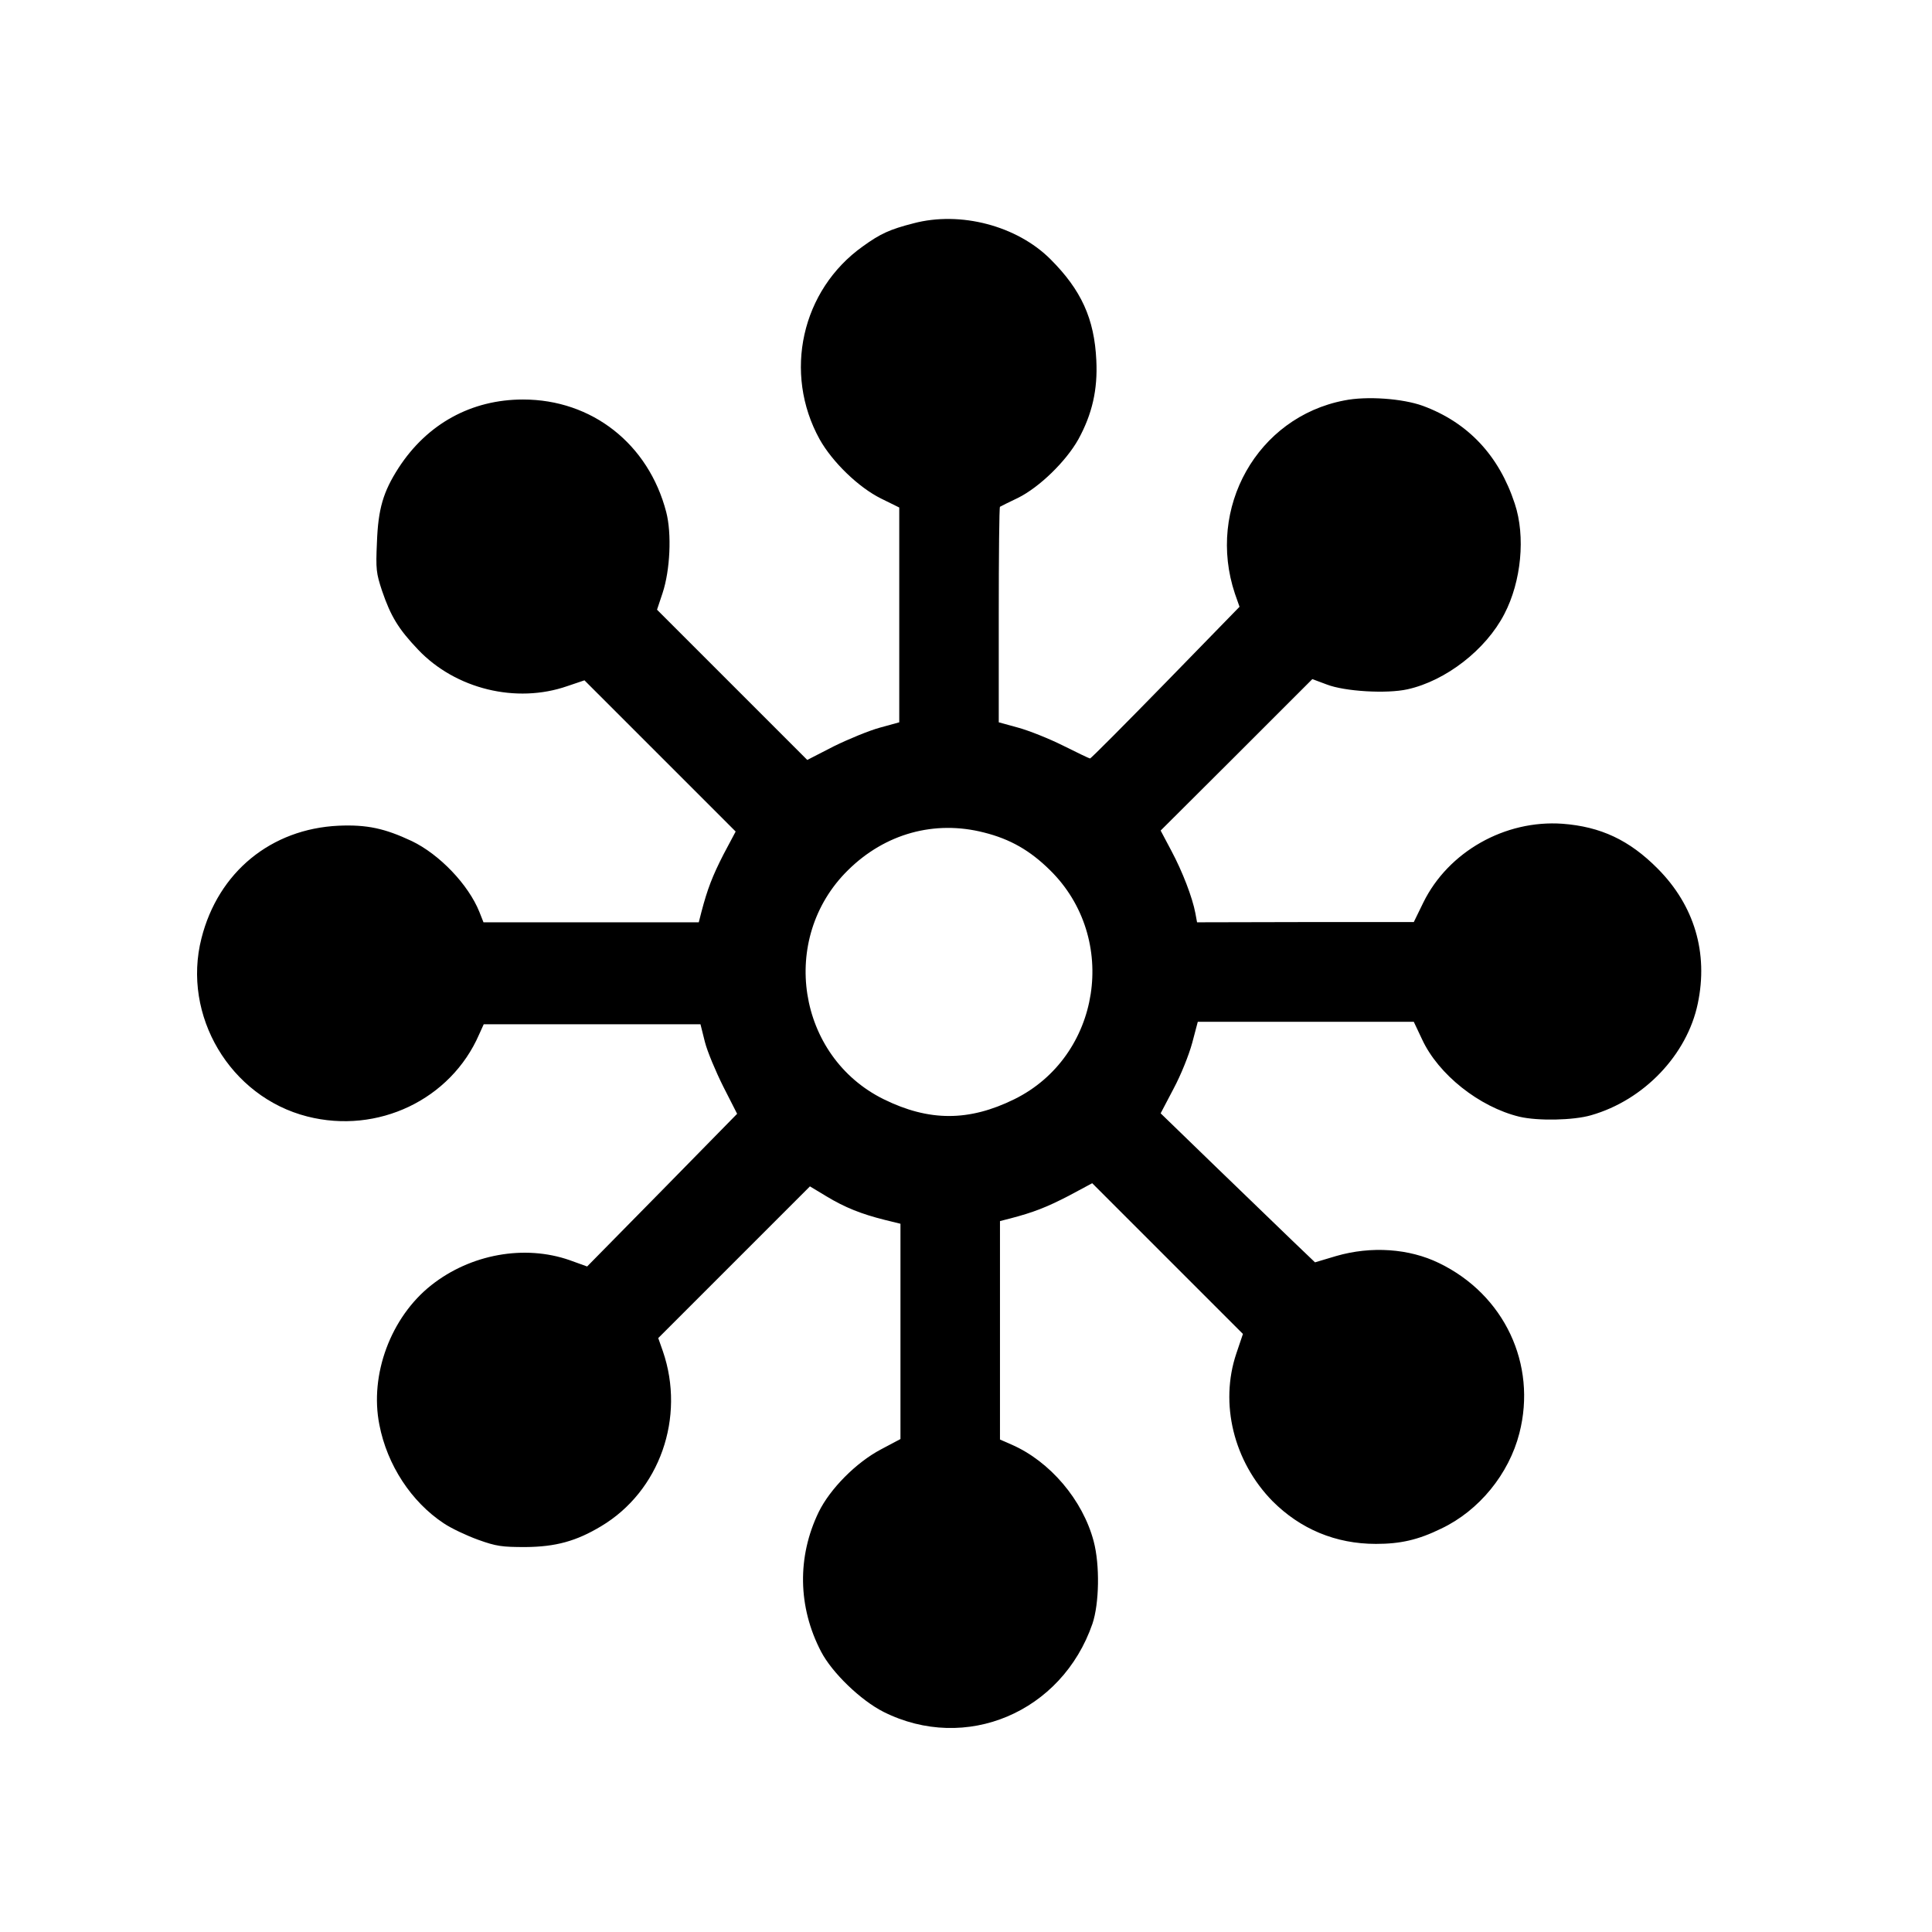 <?xml version="1.0" standalone="no"?>
<!DOCTYPE svg PUBLIC "-//W3C//DTD SVG 20010904//EN"
 "http://www.w3.org/TR/2001/REC-SVG-20010904/DTD/svg10.dtd">
<svg version="1.0" xmlns="http://www.w3.org/2000/svg"
 width="796pt" height="796pt" viewBox="0 0 796 796"
 preserveAspectRatio="xMidYMid meet">
<g transform="translate(0,796) scale(0.1,-0.1)"
fill="#000000" stroke="none">
<path d="M3764 7040 c-98 -25 -137 -43 -209 -95 -253 -180 -329 -522 -178
-795 52 -93 160 -198 253 -244 l75 -37 0 -442 0 -443 -80 -22 c-44 -12 -129
-47 -190 -77 l-109 -56 -310 310 -309 309 23 69 c31 94 38 244 15 333 -73 281
-306 464 -590 464 -213 0 -395 -100 -513 -282 -63 -98 -84 -168 -89 -307 -5
-111 -3 -126 21 -199 36 -105 67 -157 149 -243 154 -162 404 -223 614 -150
l71 24 311 -311 312 -312 -50 -94 c-46 -90 -66 -142 -91 -237 l-11 -43 -443 0
-444 0 -17 43 c-45 112 -164 237 -279 292 -111 52 -184 68 -301 63 -278 -13
-496 -191 -565 -464 -81 -318 118 -653 436 -734 290 -74 591 69 708 338 l19
42 446 0 447 0 18 -72 c10 -40 45 -123 76 -185 l57 -112 -309 -315 -309 -314
-72 26 c-186 65 -408 25 -570 -103 -167 -132 -255 -369 -214 -575 32 -166 132
-318 265 -406 31 -21 95 -51 142 -68 75 -27 98 -30 195 -30 124 1 209 24 312
86 241 144 348 448 254 721 l-19 54 313 313 312 312 68 -41 c76 -46 144 -73
240 -97 l65 -16 0 -444 0 -443 -81 -43 c-102 -54 -209 -162 -256 -258 -89
-184 -86 -391 10 -575 46 -88 164 -201 257 -248 339 -170 735 -2 861 363 28
83 31 242 5 340 -45 170 -180 329 -338 398 l-48 21 0 450 0 450 43 11 c95 25
147 45 240 93 l97 52 311 -311 310 -310 -27 -80 c-70 -207 -11 -446 149 -609
115 -115 260 -176 426 -176 100 0 173 16 269 63 156 74 279 225 322 393 73
284 -62 571 -331 701 -123 60 -279 71 -424 29 l-87 -26 -92 88 c-50 48 -193
186 -318 307 l-226 219 53 101 c31 58 63 138 77 189 l23 87 445 0 445 0 34
-72 c67 -145 236 -279 401 -319 76 -18 223 -15 295 6 218 62 396 249 440 460
44 209 -14 404 -165 556 -117 118 -235 173 -392 185 -237 17 -471 -115 -574
-325 l-39 -80 -446 0 -447 -1 -7 38 c-12 64 -53 171 -99 257 l-44 83 313 312
312 312 59 -22 c74 -29 248 -39 333 -20 158 35 323 163 399 310 70 134 88 320
43 455 -65 198 -192 334 -379 403 -83 30 -231 41 -324 22 -358 -69 -568 -443
-450 -796 l19 -54 -305 -313 c-167 -171 -307 -312 -311 -312 -3 0 -53 24 -111
53 -58 29 -141 62 -185 74 l-80 22 0 442 c0 243 2 444 5 446 3 2 37 19 75 37
88 44 197 150 248 241 57 104 80 205 74 325 -8 172 -62 290 -189 417 -138 138
-371 199 -564 148z m290 -2510 c108 -27 190 -74 272 -155 286 -281 210 -768
-147 -944 -187 -92 -351 -92 -538 0 -357 176 -433 663 -147 944 153 151 357
207 560 155z"/>
</g>
</svg>
